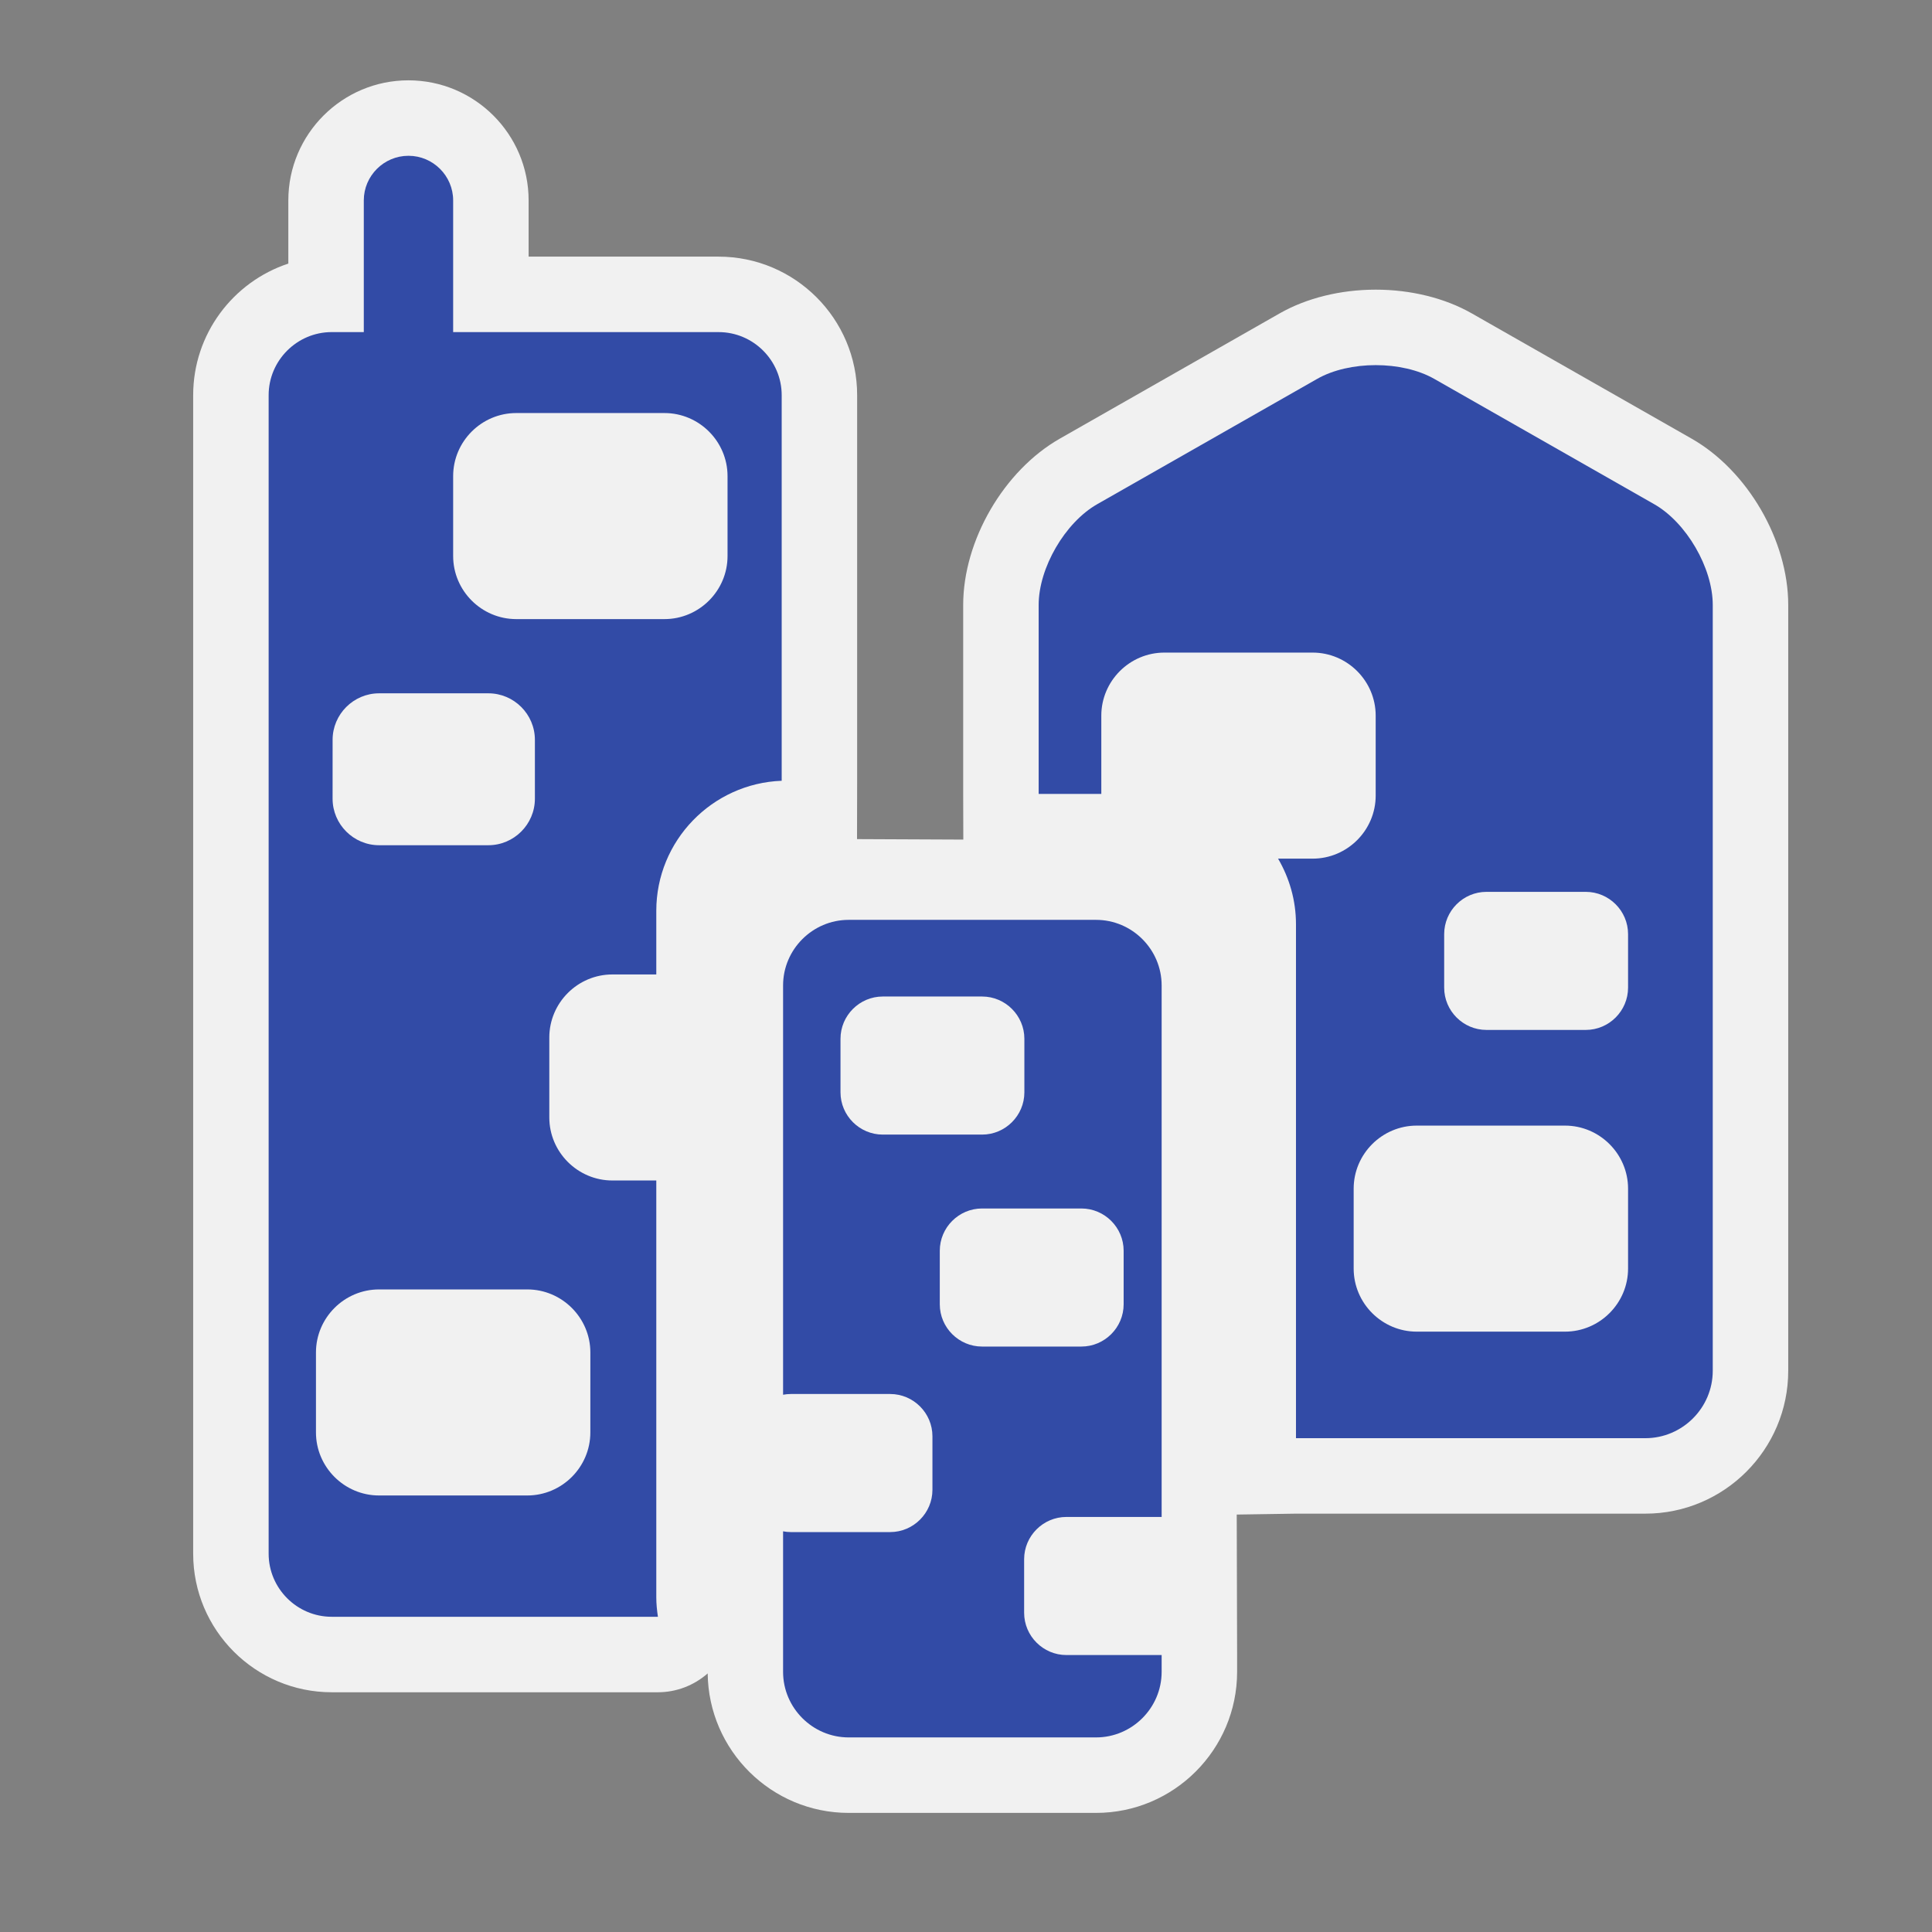 <?xml version="1.0" encoding="utf-8"?>
<!-- (c) mapshakers 2015, Licence: CC0 1.0 Universal, www.mapshakers.com  -->
<!DOCTYPE svg PUBLIC "-//W3C//DTD SVG 1.1//EN" "http://www.w3.org/Graphics/SVG/1.1/DTD/svg11.dtd">
<svg version="1.1" id="city" xmlns="http://www.w3.org/2000/svg" xmlns:xlink="http://www.w3.org/1999/xlink" x="0px" y="0px"
	 width="256px" height="256px" viewBox="0 0 256 256" style="enable-background:new 0 0 256 256;" xml:space="preserve">
<rect x="0" y="0" width="256" height="256" fill="#808080" stroke="none"/>
<style type="text/css">
<![CDATA[
	.st0{fill:#324ba6;}
	.st1{fill:#F1F1F1;}
]]>
</style>
<path class="st1" d="M224.139,58.118l-29.14-16.603c-3.549-2.021-8.063-3.134-12.71-3.134c-4.648,0-9.162,1.113-12.71,3.135
	l-29.14,16.602c-7.424,4.229-12.812,13.499-12.812,22.042v25.041c0,2.575,0.017,6.049,0.017,6.049l-14.083-0.063l0.015-7.732V52.364
	c0-10.123-8.235-18.358-18.358-18.358H70.045v-7.452c0-8.773-7.137-15.91-15.93-15.91c-8.773,0-15.91,7.137-15.91,15.91v8.372
	c-7.315,2.418-12.608,9.321-12.608,17.437v153.513c0,10.123,8.235,18.358,18.358,18.358h43.224c2.444,0,4.78-0.904,6.593-2.498
	c0.114,10.211,8.446,18.483,18.683,18.483h32.777c10.308,0,18.692-8.386,18.692-18.692v-2.225l-0.05-18.615l7.852-0.121h46.291
	c10.438,0,18.933-8.491,18.933-18.931V80.16C236.949,71.617,231.563,62.346,224.139,58.118z"/>
<g>
	<path class="st0" d="M145.232,121.886H137.1c-4.779,0-12.605,0-17.387,0h-7.258c-4.781,0-8.693,3.912-8.693,8.694v54.23
		c0.333-0.062,0.676-0.098,1.028-0.098h13.162c3.081,0,5.601,2.52,5.601,5.602v7.093c0,3.081-2.52,5.602-5.601,5.602H104.79
		c-0.352,0-0.693-0.036-1.028-0.1v18.616c0,4.781,3.912,8.692,8.693,8.692h32.777c4.781,0,8.692-3.911,8.692-8.692v-2.225h-12.62
		v0.002c-3.08,0-5.601-2.521-5.601-5.602v-7.096c0-3.08,2.521-5.601,5.601-5.601h12.62V130.58
		C153.925,125.798,150.014,121.886,145.232,121.886z M116.971,150.34c-3.08,0-5.601-2.521-5.601-5.601v-7.095
		c0-3.078,2.52-5.601,5.601-5.601h13.162c3.081,0,5.602,2.521,5.602,5.601v7.095c0,3.079-2.521,5.601-5.602,5.601H116.971z
		 M148.889,172.825c0,3.08-2.521,5.601-5.601,5.601h-13.161c-3.08,0-5.601-2.521-5.601-5.601v-7.093
		c0-3.082,2.521-5.602,5.601-5.602h13.161c3.08,0,5.601,2.52,5.601,5.602V172.825z"/>
	<path class="st0" d="M219.188,66.807L190.05,50.205c-4.271-2.432-11.253-2.432-15.521,0l-29.141,16.602
		c-4.269,2.432-7.761,8.441-7.761,13.354v25.041h8.302V94.83c0-4.597,3.76-8.358,8.357-8.358h19.643
		c4.598,0,8.357,3.761,8.357,8.358v10.587c0,4.597-3.76,8.358-8.357,8.358h-4.578c1.498,2.557,2.373,5.522,2.373,8.694v68.098
		h46.293c4.91,0,8.932-4.019,8.932-8.931V80.16C226.949,75.248,223.457,69.238,219.188,66.807z M215.727,168.093
		c0,4.597-3.764,8.357-8.359,8.357h-19.643c-4.598,0-8.357-3.761-8.357-8.357v-10.589c0-4.597,3.761-8.355,8.357-8.355h19.643
		c4.597,0,8.359,3.762,8.359,8.355V168.093z M215.727,130.869c0,3.081-2.521,5.602-5.602,5.602h-13.163
		c-3.08,0-5.601-2.521-5.601-5.602v-7.093c0-3.08,2.521-5.601,5.601-5.601h13.163c3.081,0,5.602,2.52,5.602,5.601V130.869z"/>
	<path class="st0" d="M95.22,44.006H60.045V26.554c0-3.251-2.66-5.91-5.91-5.91h-0.02c-3.251,0-5.91,2.659-5.91,5.91v17.45h-4.25
		c-4.597,0-8.358,3.761-8.358,8.358v153.513c0,4.598,3.761,8.357,8.358,8.357h43.224c-0.129-0.849-0.217-1.711-0.217-2.597v-55.214
		h-5.818c-4.597,0-8.358-3.761-8.358-8.357v-10.586c0-4.6,3.761-8.358,8.358-8.358h5.818v-8.428c0-9.302,7.398-16.889,16.616-17.236
		V52.364C103.578,47.767,99.817,44.006,95.22,44.006z M44.072,98.029c0-3.388,2.773-6.161,6.162-6.161h14.48
		c3.39,0,6.162,2.772,6.162,6.161v7.806c0,3.389-2.772,6.161-6.162,6.161H50.232c-3.389,0-6.162-2.773-6.162-6.161L44.072,98.029z
		 M78.226,179.212L78.224,189.8c0,4.599-3.761,8.358-8.358,8.358H50.225c-4.597,0-8.358-3.762-8.358-8.358v-10.588
		c0-4.597,3.761-8.356,8.358-8.356h19.643C74.465,170.855,78.226,174.616,78.226,179.212z M96.403,73.676
		c0,4.597-3.761,8.358-8.358,8.358H68.403c-4.597,0-8.358-3.761-8.358-8.358V63.089c0-4.597,3.761-8.358,8.358-8.358h19.642
		c4.597,0,8.358,3.761,8.358,8.358V73.676z"/>
</g>
</svg>
